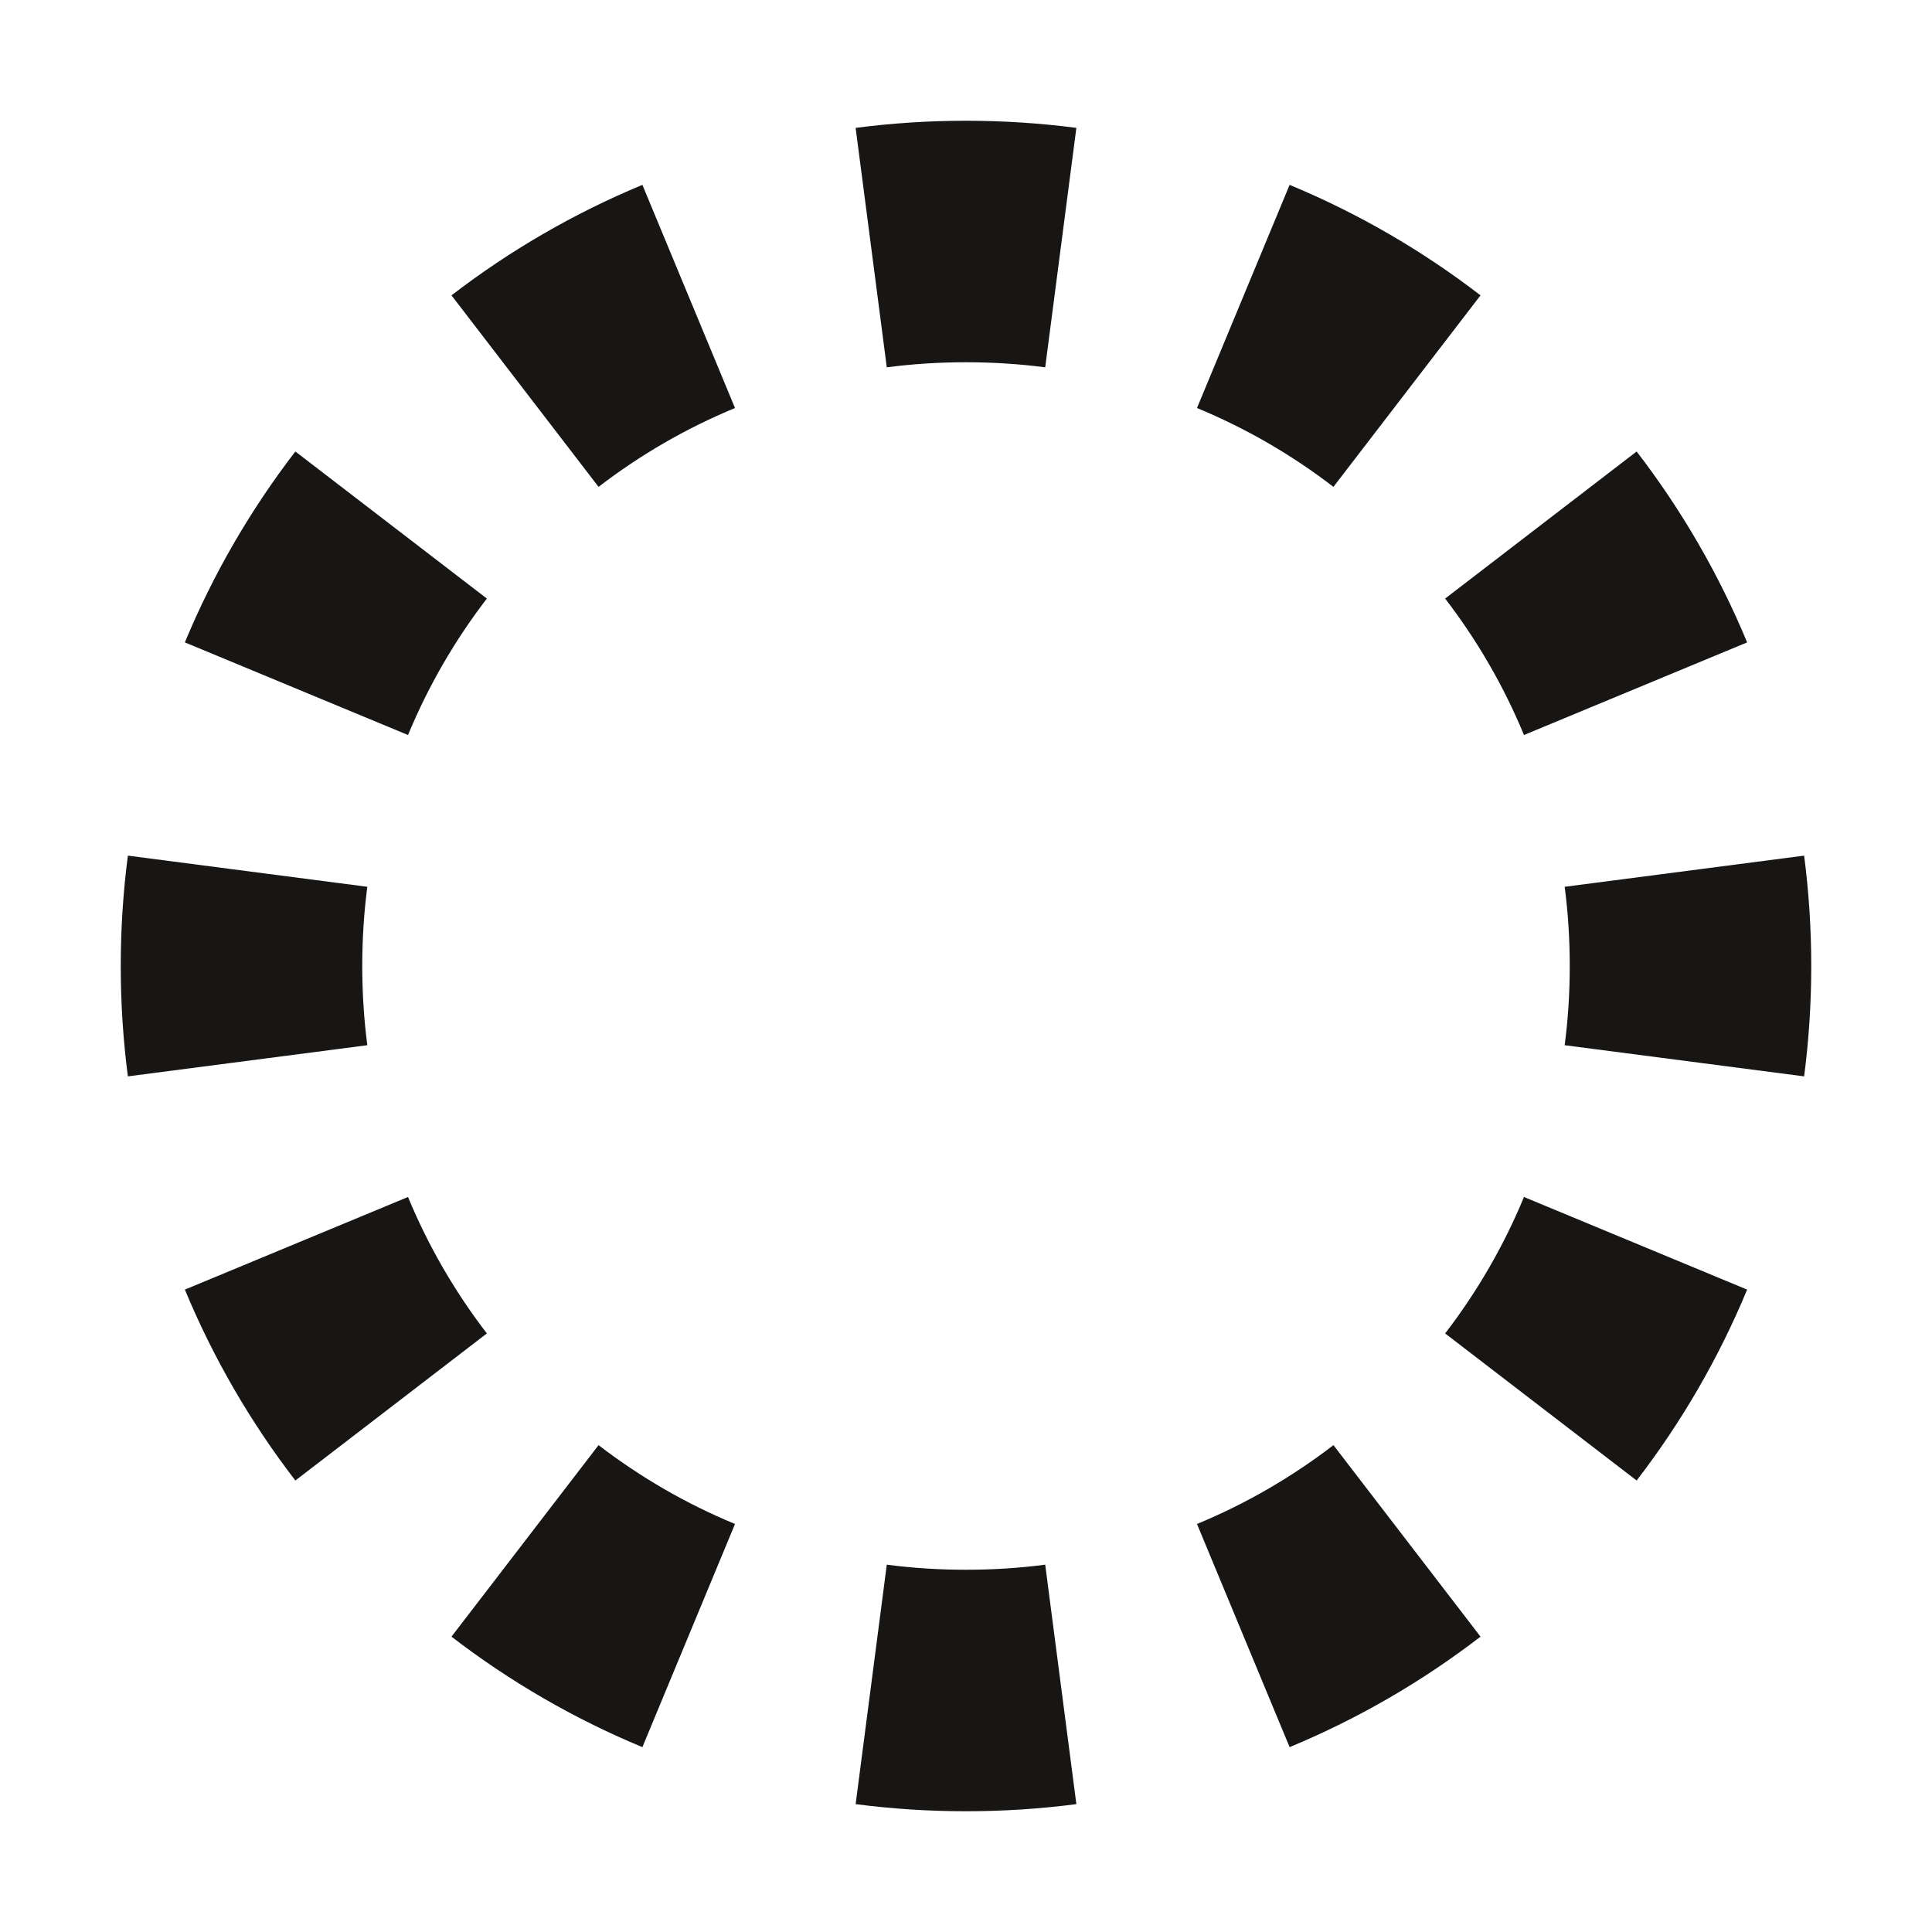 <svg width="16" height="16" viewBox="0 0 16 16" fill="none" xmlns="http://www.w3.org/2000/svg">
<path d="M14.941 8.914L12.958 8.656C12.986 8.442 13 8.223 13 8C13 7.777 12.986 7.558 12.958 7.344L14.941 7.086C14.98 7.385 15 7.69 15 8C15 8.31 14.98 8.615 14.941 8.914ZM14.469 5.32C14.233 4.751 13.924 4.22 13.554 3.739L11.968 4.957C12.233 5.302 12.453 5.681 12.621 6.087L14.469 5.32ZM12.261 2.446L11.043 4.032C10.698 3.767 10.319 3.547 9.913 3.379L10.68 1.531C11.249 1.767 11.78 2.076 12.261 2.446ZM8.914 1.059L8.656 3.042C8.442 3.014 8.223 3 8 3C7.777 3 7.558 3.014 7.344 3.042L7.086 1.059C7.385 1.02 7.69 1 8 1C8.31 1 8.615 1.02 8.914 1.059ZM5.32 1.531L6.087 3.379C5.681 3.547 5.302 3.767 4.957 4.032L3.739 2.446C4.22 2.076 4.751 1.767 5.32 1.531ZM2.446 3.739L4.032 4.957C3.767 5.302 3.547 5.681 3.379 6.087L1.531 5.32C1.767 4.751 2.076 4.22 2.446 3.739ZM1.059 7.086C1.02 7.385 1 7.69 1 8C1 8.31 1.02 8.615 1.059 8.914L3.042 8.656C3.014 8.442 3 8.223 3 8C3 7.777 3.014 7.558 3.042 7.344L1.059 7.086ZM1.531 10.68L3.379 9.913C3.547 10.319 3.767 10.698 4.032 11.043L2.446 12.261C2.076 11.78 1.767 11.249 1.531 10.68ZM3.739 13.554L4.957 11.968C5.302 12.233 5.681 12.453 6.087 12.621L5.32 14.469C4.751 14.233 4.22 13.924 3.739 13.554ZM7.086 14.941L7.344 12.958C7.558 12.986 7.777 13 8 13C8.223 13 8.442 12.986 8.656 12.958L8.914 14.941C8.615 14.98 8.31 15 8 15C7.69 15 7.385 14.98 7.086 14.941ZM10.68 14.469L9.913 12.621C10.319 12.453 10.698 12.233 11.043 11.968L12.261 13.554C11.78 13.924 11.249 14.233 10.68 14.469ZM13.554 12.261L11.968 11.043C12.233 10.698 12.453 10.319 12.621 9.913L14.469 10.68C14.233 11.249 13.924 11.78 13.554 12.261Z" fill="#171615"/>
</svg>
